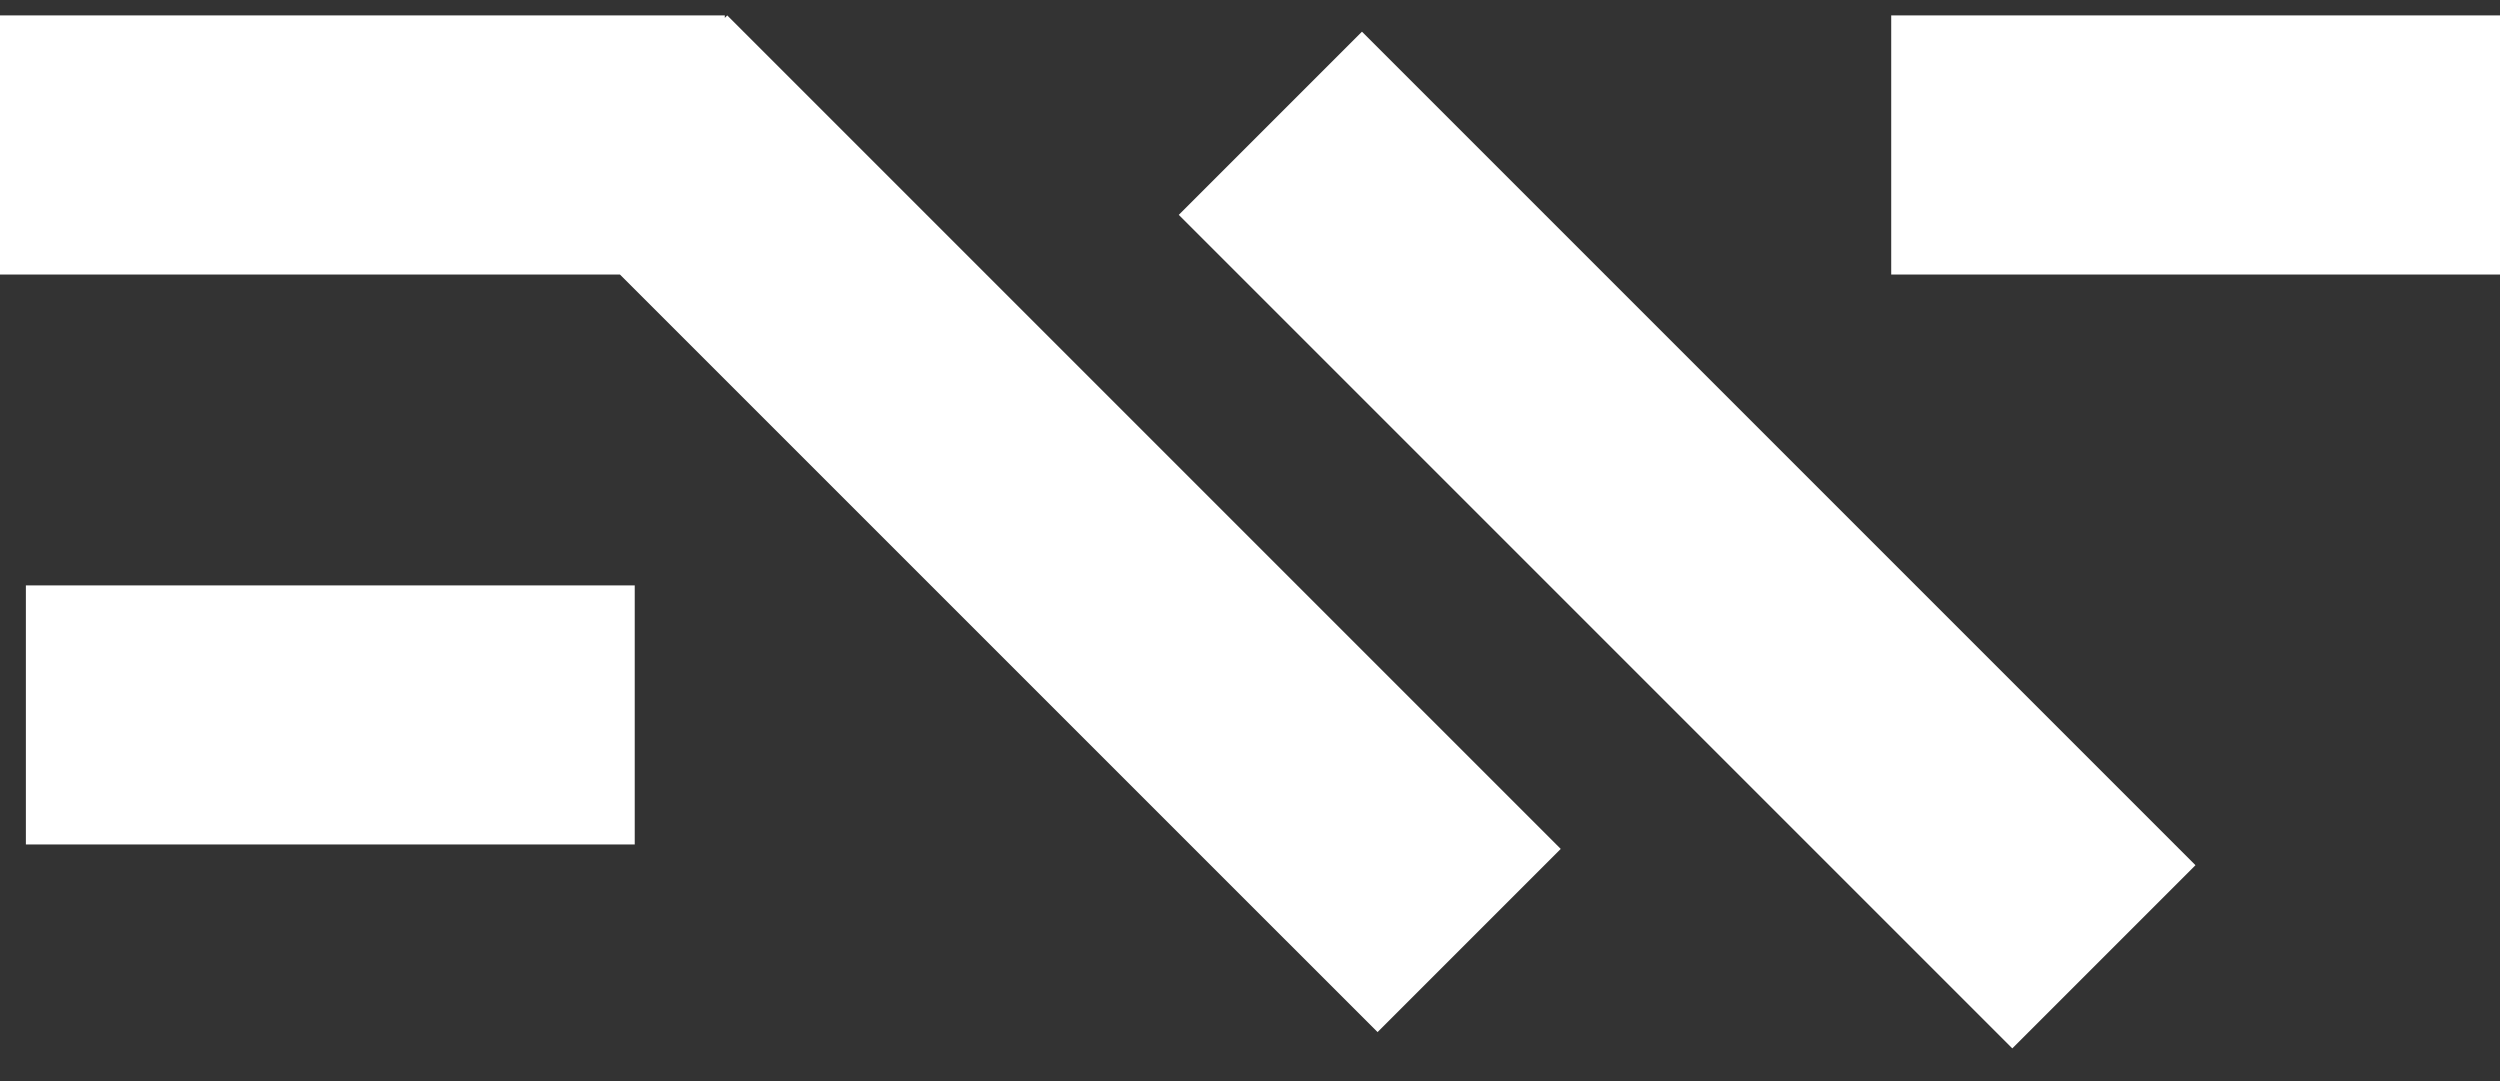 <svg width="37" height="16" viewBox="0 0 37 16" fill="none" xmlns="http://www.w3.org/2000/svg">
<rect x="0" y="0" width="37" height="16" fill="#333333" stroke="none"/>
<path fill-rule="evenodd" clip-rule="evenodd" d="M10.727 0.265L10.763 0.228L23.099 12.564L20.388 15.275L9.175 4.063L0 4.063V0.228L10.727 0.228V0.265ZM17.446 3.18L20.157 0.469L32.493 12.805L29.782 15.516L17.446 3.18ZM0.383 12.498L0.383 8.664H9.394V12.498H0.383ZM27.99 0.228V4.063L37 4.063V0.228L27.99 0.228Z" fill="white"/>
</svg>
